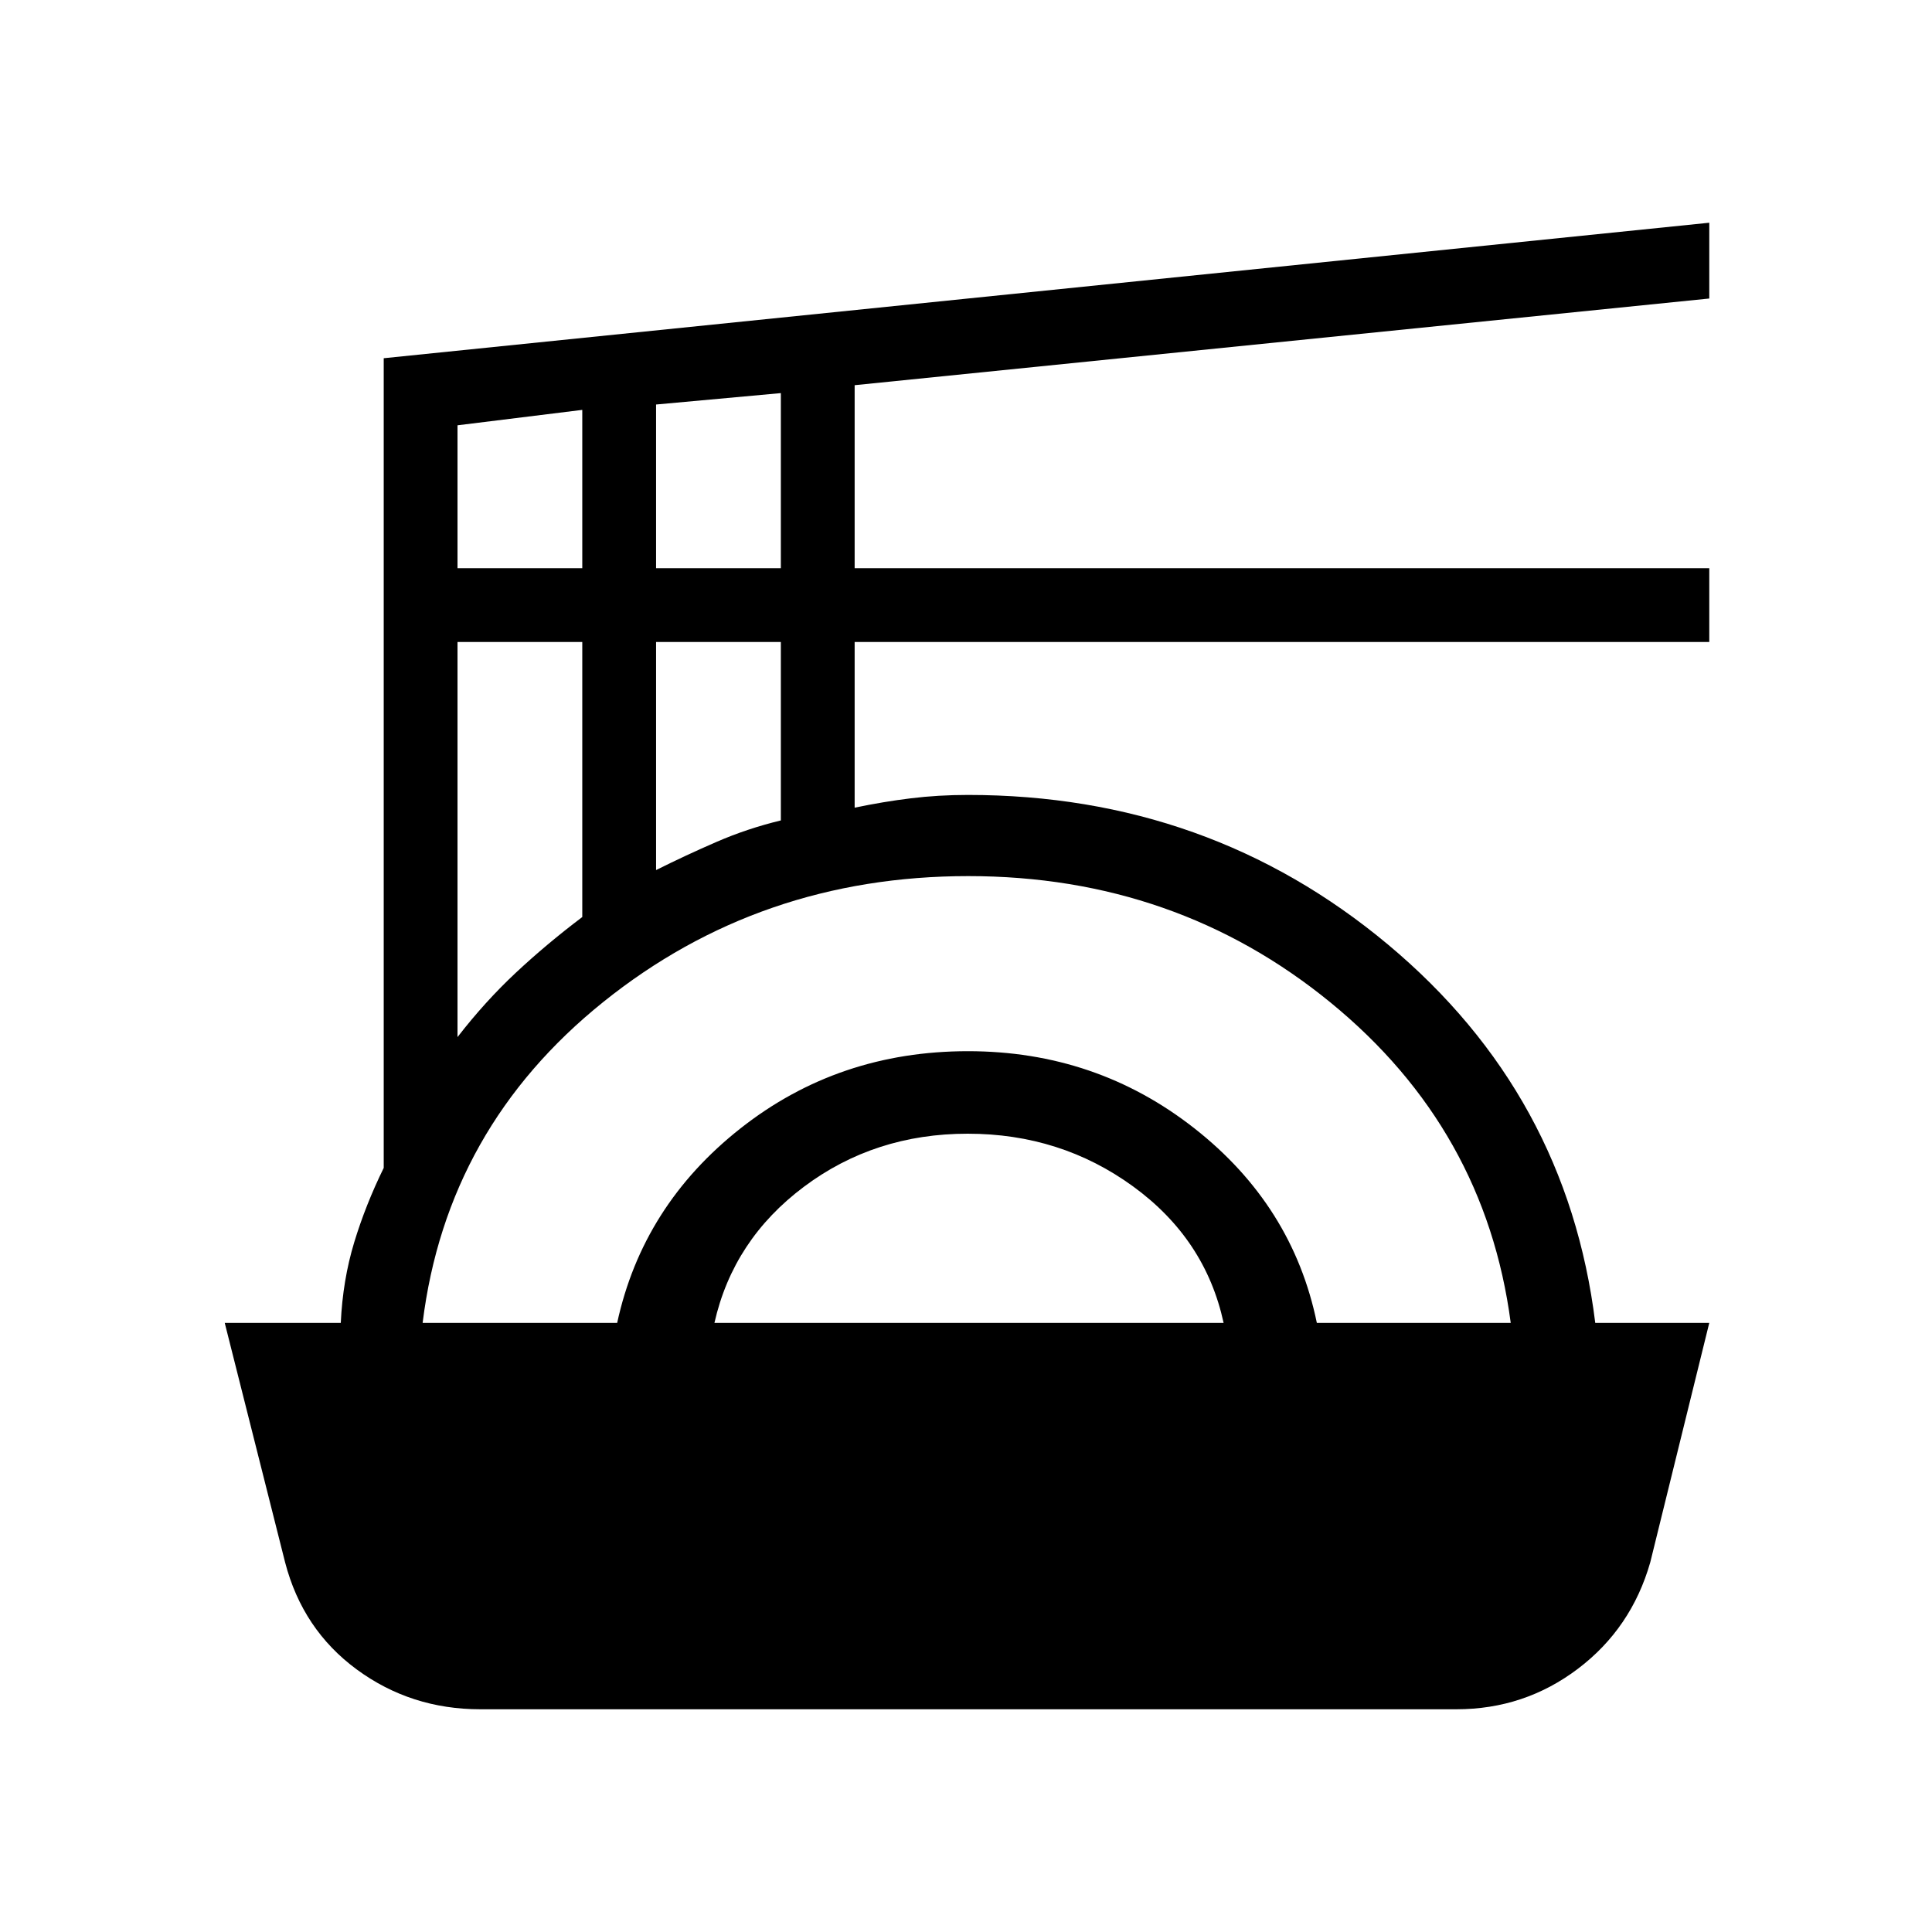 <svg xmlns="http://www.w3.org/2000/svg" height="40" viewBox="0 -960 960 960" width="40"><path d="M238.67-110.67q-34.46 0-61.38-19.77-26.91-19.78-35.62-53.23l-30-119h57.66q1-21.33 6.67-40 5.67-18.66 14.67-37V-782l658.66-67.33v37.66L424.67-768.6v90.93h424.66V-641H424.67v82.33q14.33-3 27.95-4.66Q466.24-565 481-565q119.67 0 208.67 74.33 89 74.34 103 188h56.66l-29.33 119q-9.38 32.78-35.96 52.89t-60.37 20.11h-485Zm-28.67-192h96.67q12.66-58.33 61.3-96.66 48.64-38.34 113-38.34 63.7 0 112.53 38.34 48.83 38.33 60.83 96.66h96.34Q738-399 661.16-461.83q-76.84-62.84-180.02-62.84-103.47 0-181.31 62.5Q222-399.67 210-302.67Zm145 0h253q-9.04-41.68-45.02-67.84-35.98-26.16-82.14-26.16-46.17 0-81.34 26.34Q364.33-344 355-302.67Zm-127.67-142q13.67-17.66 29-32 15.34-14.33 33-27.66V-641h-62v196.33Zm98.67-83q14.67-7.33 30-13.98 15.33-6.66 32-10.68V-641h-62v113.33Zm-98.67-150h62v-78.66l-62 7.66v71Zm98.67 0h62v-87L326-759v81.33Z"/></svg>